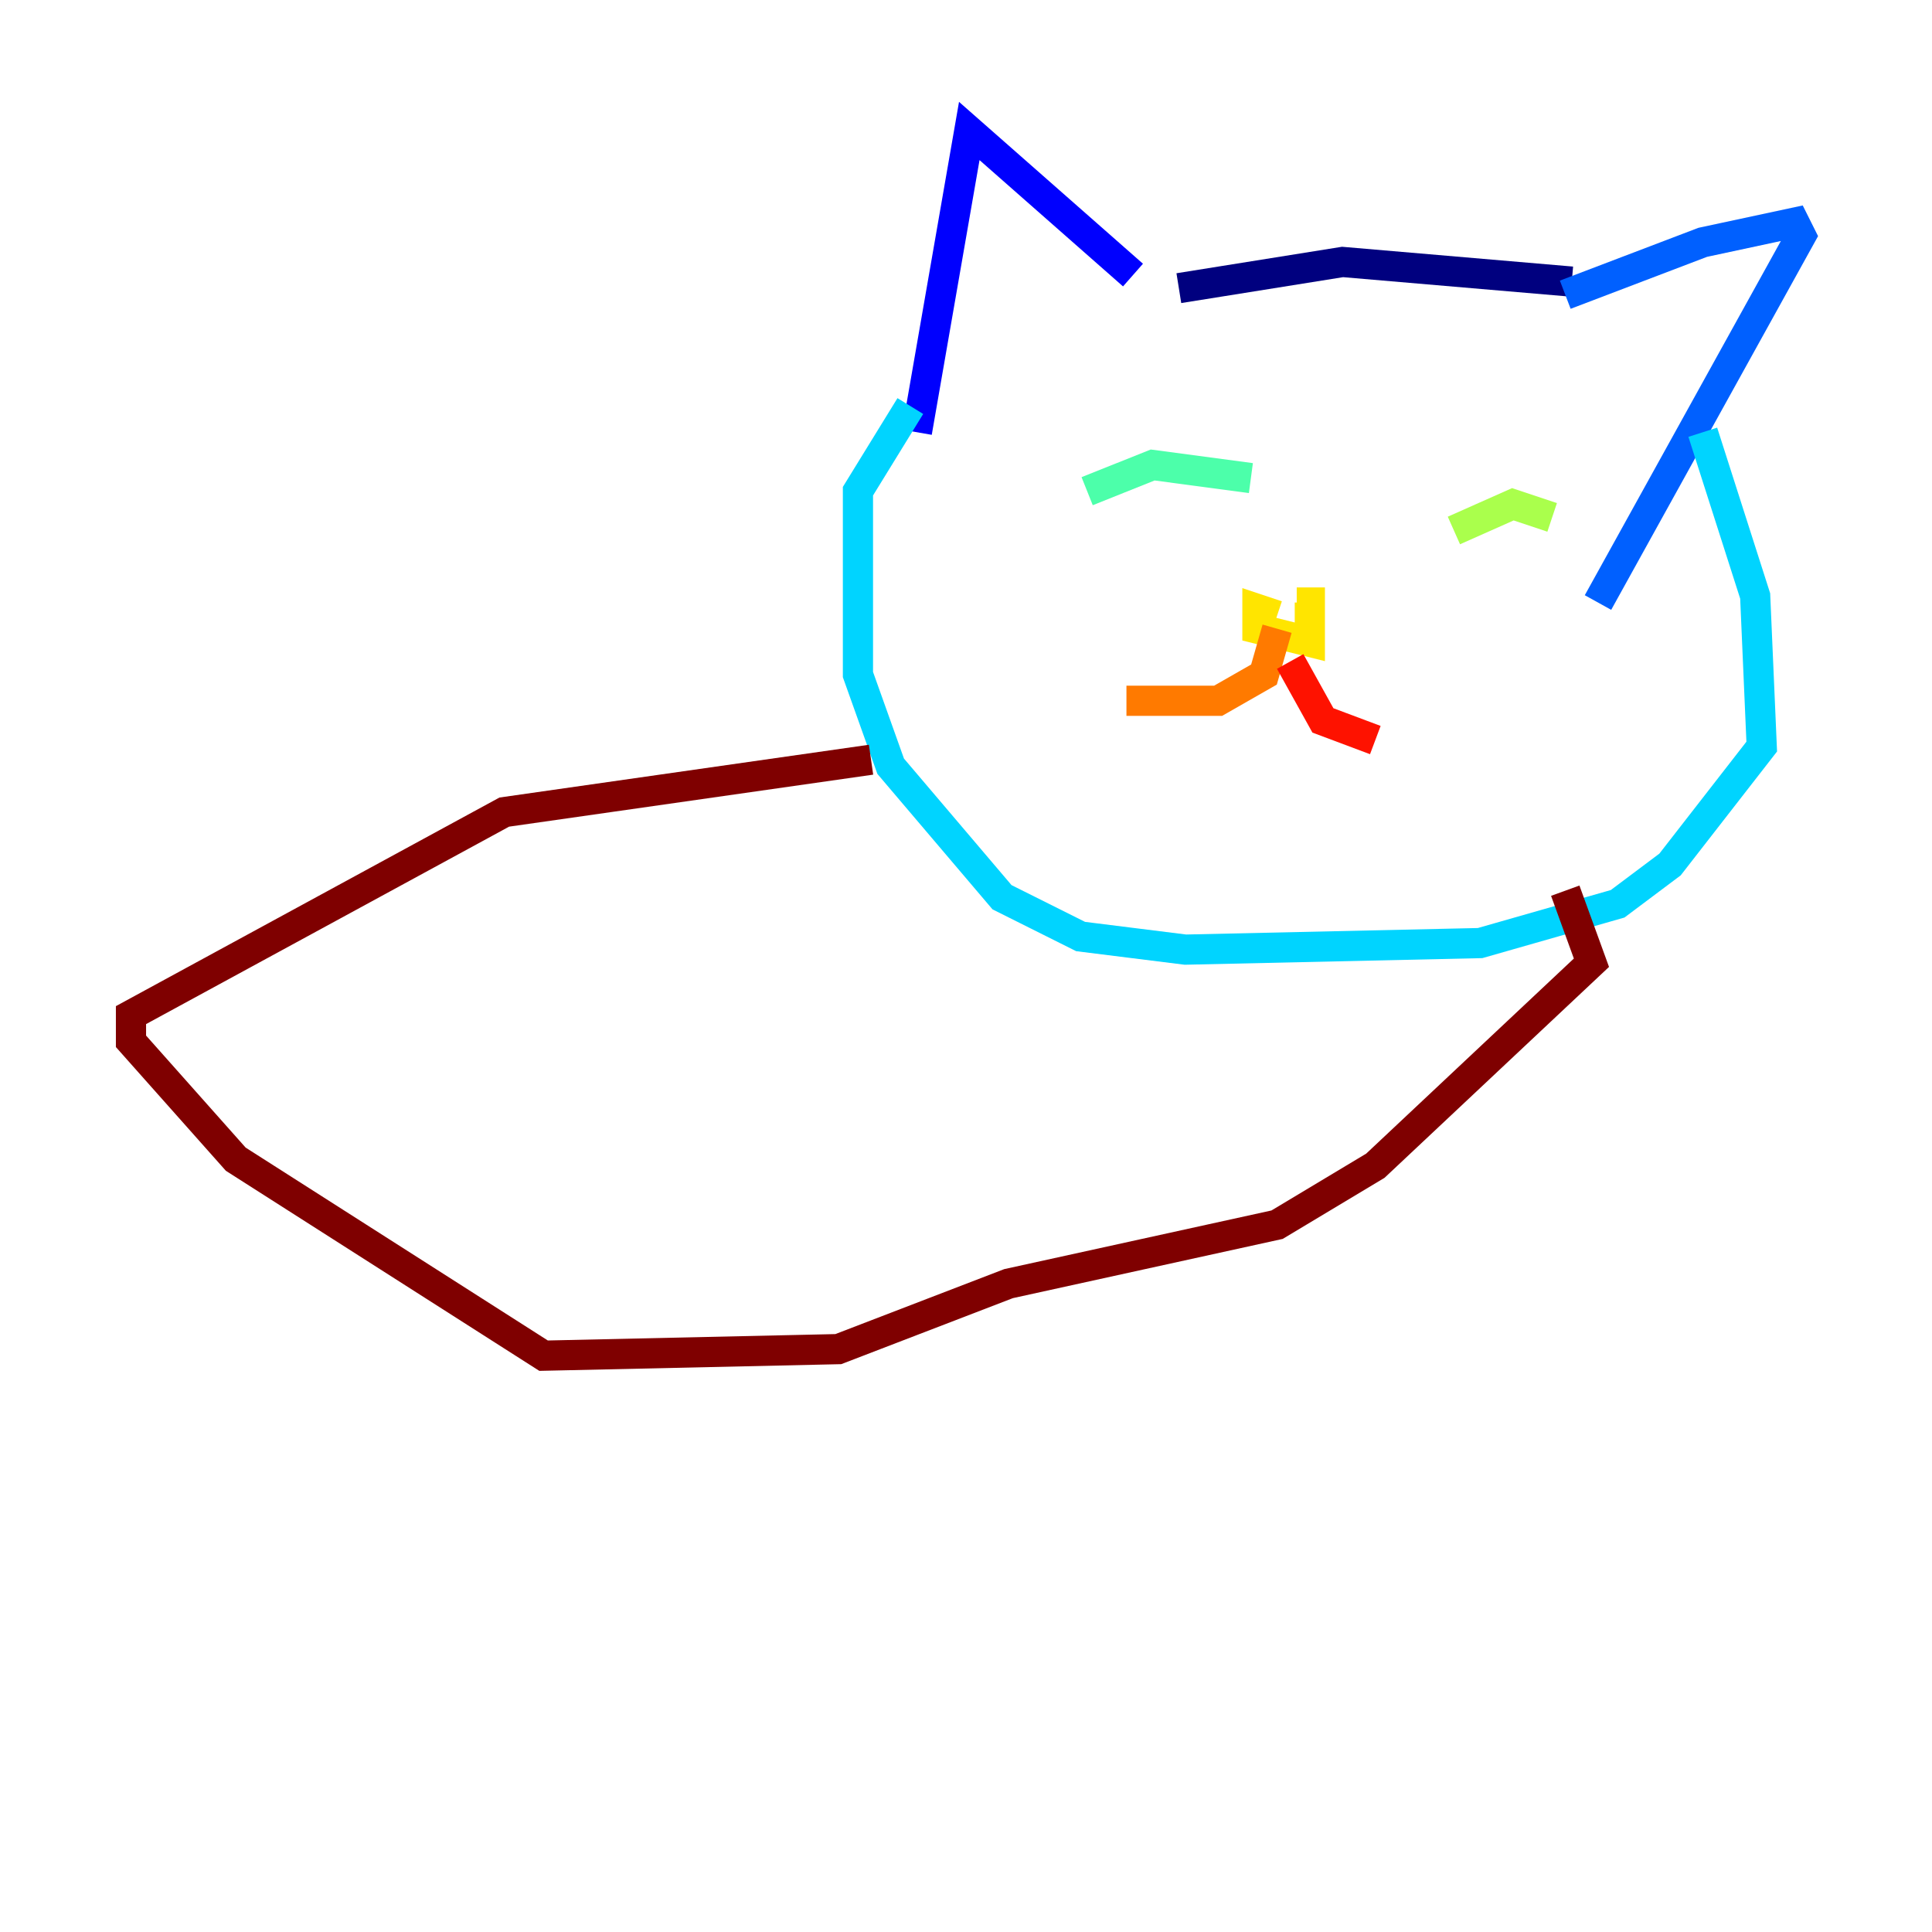 <?xml version="1.0" encoding="utf-8" ?>
<svg baseProfile="tiny" height="128" version="1.2" viewBox="0,0,128,128" width="128" xmlns="http://www.w3.org/2000/svg" xmlns:ev="http://www.w3.org/2001/xml-events" xmlns:xlink="http://www.w3.org/1999/xlink"><defs /><polyline fill="none" points="104.136,18.658 88.949,17.356 78.102,19.091" stroke="#00007f" stroke-width="2" /><polyline fill="none" points="75.064,18.224 64.217,8.678 60.746,28.637" stroke="#0000fe" stroke-width="2" /><polyline fill="none" points="103.702,19.525 112.814,16.054 118.888,14.752 119.322,15.62 105.871,39.919" stroke="#0060ff" stroke-width="2" /><polyline fill="none" points="112.814,28.637 116.285,39.485 116.719,49.464 110.644,57.275 107.173,59.878 98.061,62.481 78.536,62.915 71.593,62.047 66.386,59.444 59.01,50.766 56.841,44.691 56.841,32.542 60.312,26.902" stroke="#00d4ff" stroke-width="2" /><polyline fill="none" points="72.027,32.542 76.366,30.807 82.875,31.675" stroke="#4cffaa" stroke-width="2" /><polyline fill="none" points="96.325,35.146 100.231,33.41 102.834,34.278" stroke="#aaff4c" stroke-width="2" /><polyline fill="none" points="84.61,40.786 83.308,40.352 83.308,41.654 86.78,42.522 86.78,39.919 85.912,39.919" stroke="#ffe500" stroke-width="2" /><polyline fill="none" points="84.61,41.654 83.742,44.691 80.705,46.427 74.63,46.427" stroke="#ff7a00" stroke-width="2" /><polyline fill="none" points="85.478,43.824 87.647,47.729 91.119,49.031" stroke="#fe1200" stroke-width="2" /><polyline fill="none" points="57.709,50.332 33.41,53.803 8.678,67.254 8.678,68.99 15.62,76.8 36.014,89.817 55.539,89.383 66.82,85.044 84.61,81.139 91.119,77.234 105.437,63.783 103.702,59.01" stroke="#7f0000" stroke-width="2" /></svg>